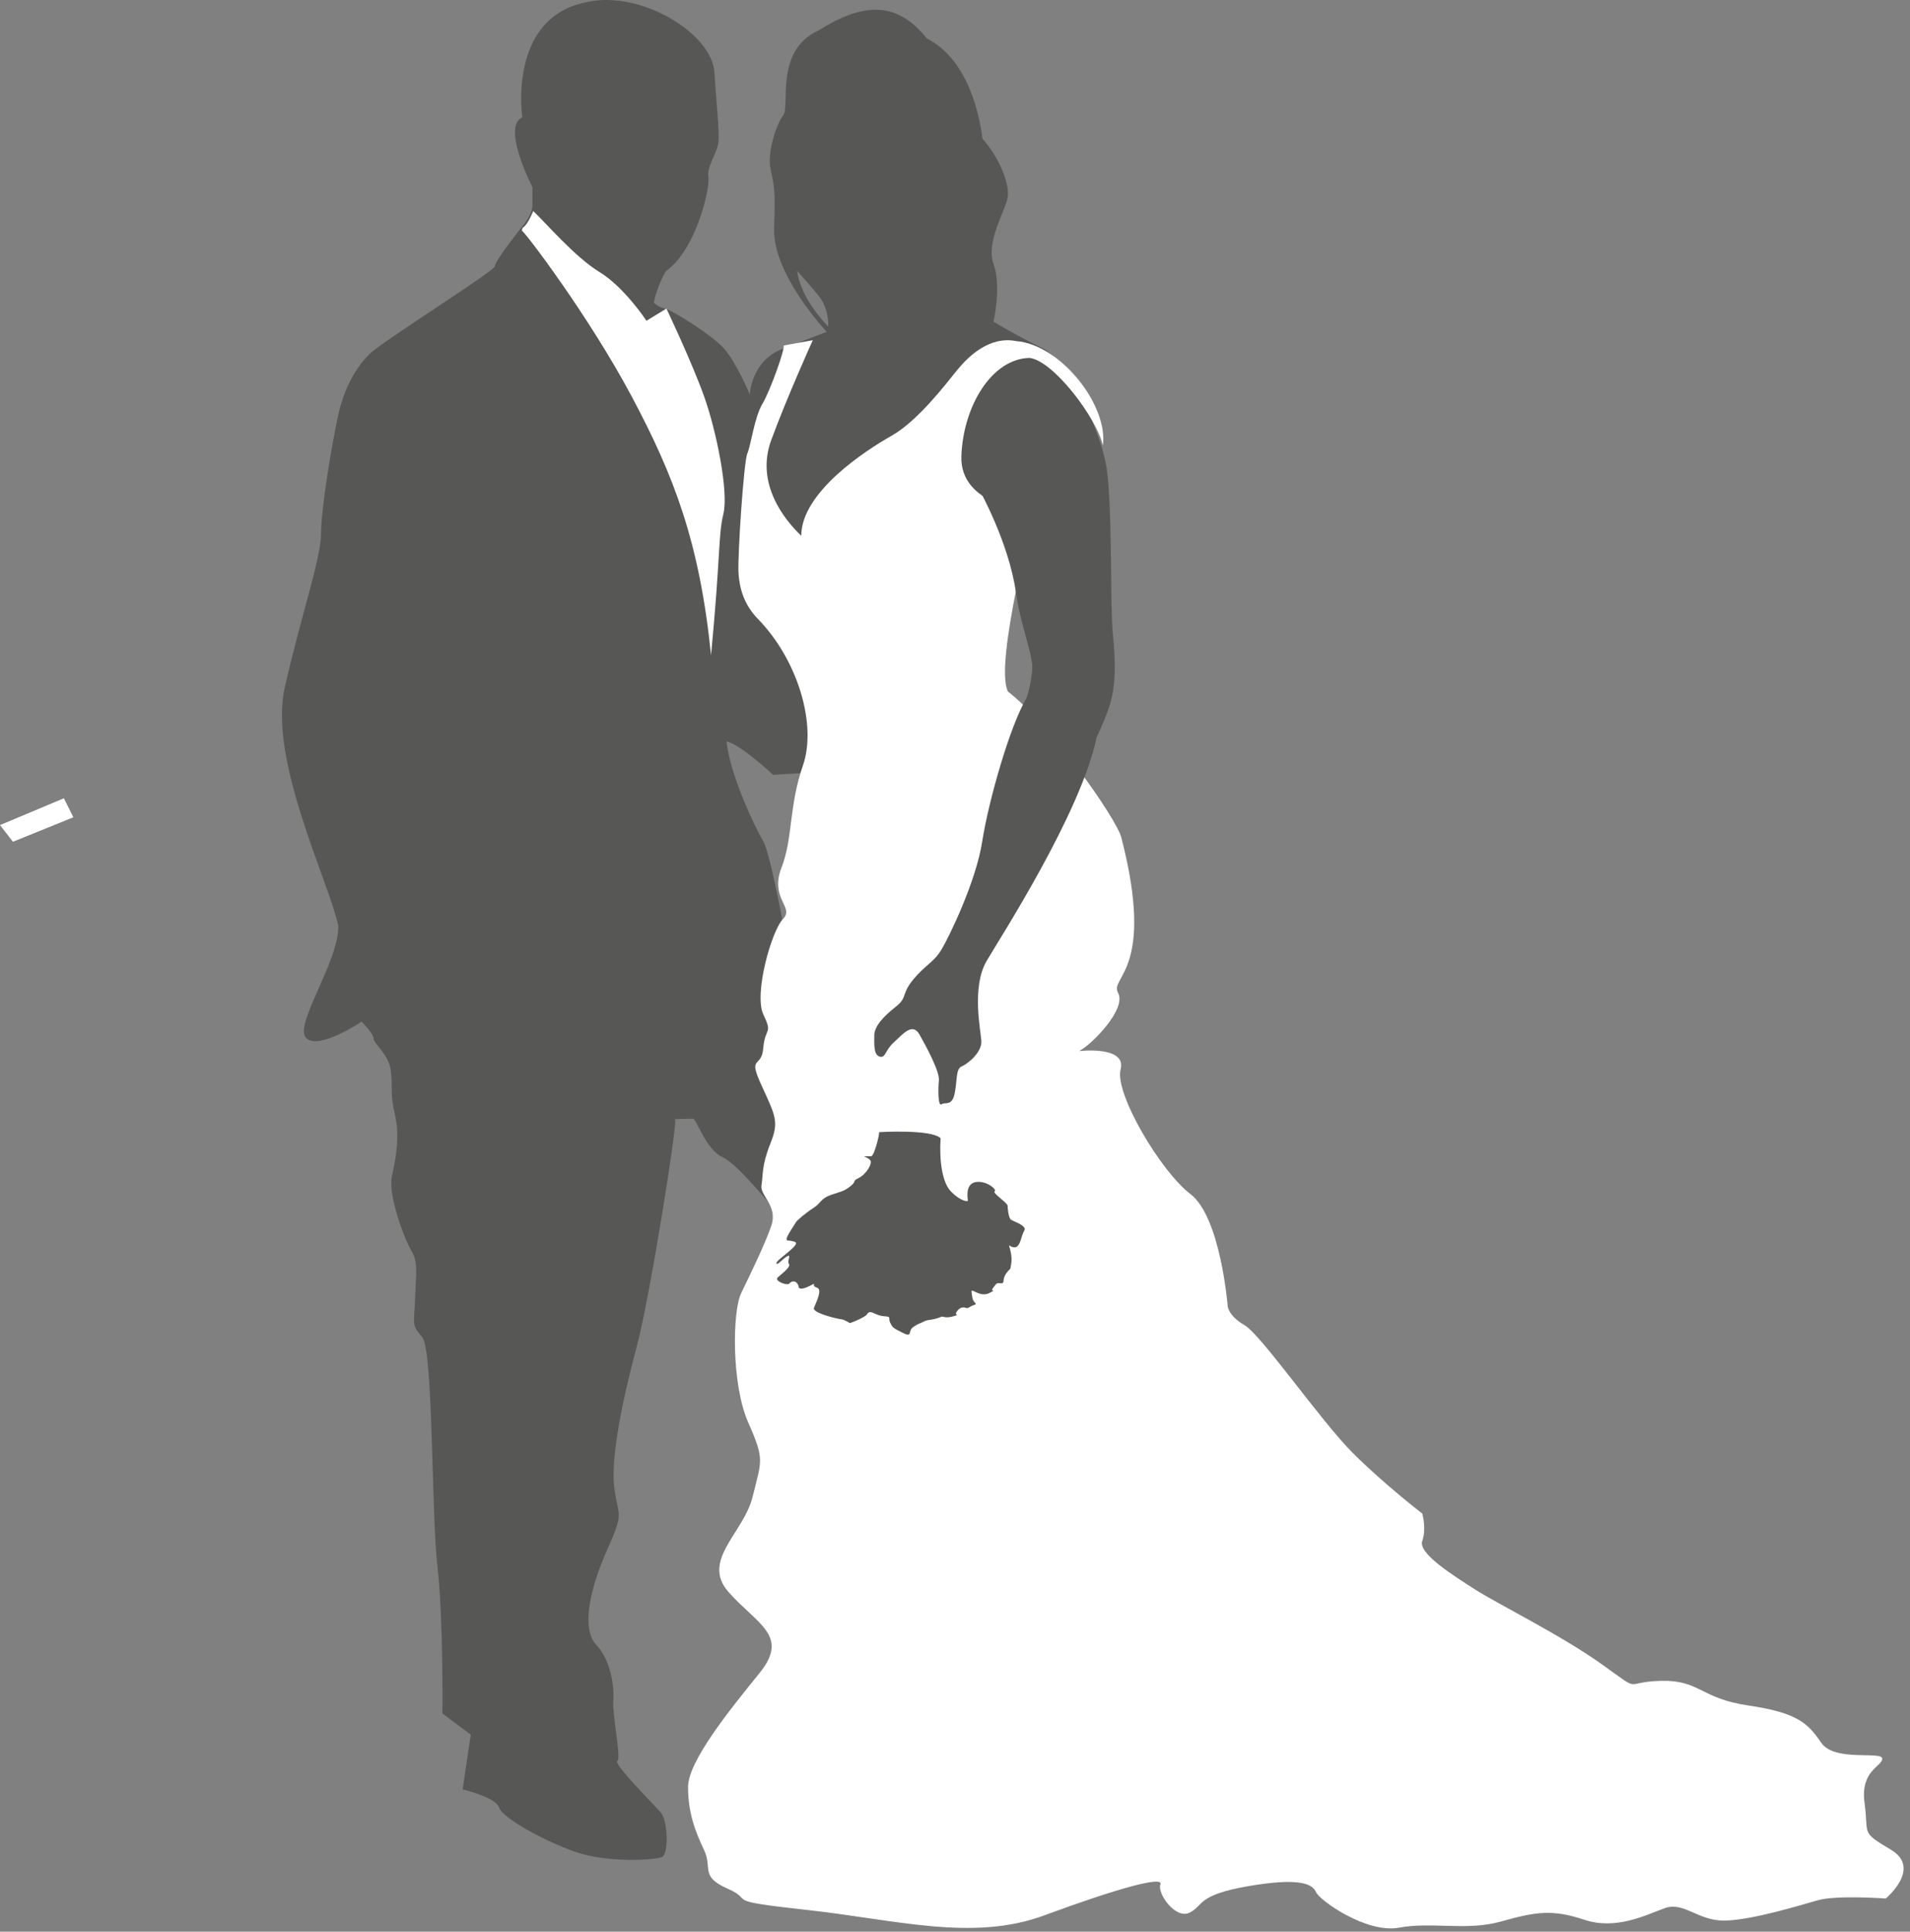 <?xml version="1.0" encoding="UTF-8" standalone="no"?>
<!DOCTYPE svg PUBLIC "-//W3C//DTD SVG 1.1//EN" "http://www.w3.org/Graphics/SVG/1.1/DTD/svg11.dtd">
<svg width="100%" height="100%" viewBox="0 0 181 183" version="1.1" xmlns="http://www.w3.org/2000/svg" xmlns:xlink="http://www.w3.org/1999/xlink" xml:space="preserve" xmlns:serif="http://www.serif.com/" style="fill-rule:evenodd;clip-rule:evenodd;stroke-linejoin:round;stroke-miterlimit:1.414;">
    <rect x="0" y="0" width="181" height="183" fill="#808080" stroke="none"/>
    <g transform="matrix(1,0,0,1,-310.859,-931.316)">
        <path d="M416.319,991.4C416.032,988.717 416.319,978.655 415.649,975.207C414.978,971.757 412.008,965.434 409.612,964.282C407.217,963.134 405.012,961.792 405.012,961.792C405.012,961.792 405.779,958.438 405.012,956.33C404.245,954.221 406.162,951.252 406.354,950.006C406.546,948.76 405.587,946.269 403.958,944.448C403.67,942.052 402.521,936.879 398.687,934.963C395.812,931.32 392.555,931.609 388.435,934.195C384.219,936.111 385.752,941.382 385.081,942.244C384.41,943.107 383.643,945.598 383.835,947.036C384.027,948.474 384.41,948.474 384.218,952.881C384.027,957.289 389.201,962.75 389.201,962.75C389.201,962.75 387.955,963.229 384.985,964.378C382.015,965.529 381.919,968.691 381.919,968.691C381.919,968.691 380.578,965.529 379.427,964.282C378.277,963.038 374.636,960.738 373.87,960.547C373.103,960.355 372.816,959.972 372.816,959.972C372.816,959.972 373.103,958.438 373.965,957.002C376.84,954.988 378.181,949.048 377.989,948.09C377.797,947.132 378.852,945.789 378.947,944.736C379.043,943.681 378.755,941.286 378.563,938.22C378.372,934.483 371.568,930.363 366.49,931.512C358.919,932.95 360.357,942.435 360.357,942.435C358.346,943.298 361.315,949.046 361.315,949.046C361.315,949.046 361.315,949.813 361.315,950.771C361.315,951.729 360.261,952.879 360.261,952.879C360.261,952.879 357.674,956.136 357.77,956.52C357.865,956.904 347.325,963.514 345.983,964.76C344.642,966.007 343.492,968.019 342.917,970.605C342.343,973.192 341.288,979.42 341.288,981.817C341.288,984.213 339.371,989.674 337.838,996.478C336.305,1003.28 341.959,1014.68 342.917,1019C343.013,1022.35 338.701,1028.39 339.851,1029.63C341.001,1030.88 345.122,1028.1 345.122,1028.1C345.122,1028.1 346.272,1029.25 346.272,1029.73C346.272,1030.21 347.709,1031.16 347.9,1032.79C348.092,1034.42 347.804,1034.9 348.284,1036.91C348.763,1038.93 348.38,1041.03 347.996,1042.76C347.613,1044.48 349.145,1048.61 349.816,1049.75C350.487,1050.9 350.295,1051.67 350.199,1054.26C350.103,1056.85 349.816,1056.75 350.87,1057.99C351.924,1059.24 351.732,1074.67 352.307,1079.65C352.882,1084.63 352.786,1093.64 352.786,1093.64L355.469,1095.65L354.702,1100.83C354.702,1100.83 357.864,1101.59 358.151,1102.55C358.439,1103.51 362.368,1105.71 365.434,1106.77C368.5,1107.82 372.908,1107.53 373.579,1107.25C374.25,1106.96 374.154,1103.8 373.483,1103.03C372.812,1102.26 368.979,1098.43 369.362,1098.14C369.746,1097.86 368.883,1093.83 368.979,1092.49C369.075,1091.15 368.787,1088.66 367.35,1087.12C365.913,1085.59 366.776,1081.76 368.404,1078.12C370.033,1074.47 369.458,1075.14 369.075,1072.27C368.692,1069.4 369.938,1063.55 371.183,1058.95C372.429,1054.35 375.111,1037.49 374.824,1037.39C374.536,1037.3 376.262,1037.3 376.549,1037.3C376.836,1037.3 377.795,1040.27 379.328,1040.94C380.861,1041.61 384.215,1046.02 384.502,1046.02C384.789,1046.02 385.748,1022.25 385.652,1021.87C385.556,1021.49 383.927,1012.19 383.161,1010.95C382.394,1009.7 379.999,1004.62 379.711,1001.55C381.053,1001.84 384.119,1004.72 384.119,1004.72L402.9,1003.57L414.399,1001.94C414.399,1001.94 415.261,1000.31 415.932,998.394C416.606,996.479 416.606,994.083 416.319,991.4ZM386.407,956.986C386.407,956.986 388.425,959.223 388.732,959.75C389.039,960.276 389.39,961.197 389.346,962.25C389.346,962.25 386.714,959.663 386.407,956.986ZM407.877,998.192C407.877,998.192 405.52,996.841 405.722,995.749C405.924,994.657 406.916,986.627 406.916,986.627C406.916,986.627 410.225,992.323 407.877,998.192Z" style="fill:rgb(87,87,86);fill-rule:nonzero;"/>
        <path d="M360.302,953.153C360.637,953.32 366.673,961.284 370.697,968.829C374.72,976.374 377.152,982.661 378.241,993.391C379.163,983.666 378.912,982.074 379.415,979.978C379.917,977.884 378.744,972.099 377.57,968.83C376.397,965.561 374.012,960.548 374.012,960.548L372.121,961.704C372.121,961.704 370.025,958.518 367.678,957.094C365.331,955.67 362.481,952.317 361.39,951.309C360.804,952.736 360.404,952.881 360.404,952.881" style="fill:white;fill-rule:nonzero;"/>
        <path d="M385.116,964.051C385.284,964.303 383.858,968.326 383.104,969.583C382.35,970.841 382.015,973.523 381.679,974.277C381.344,975.032 380.757,983.834 380.841,985.509C380.925,987.187 381.442,988.677 382.685,989.952C386.477,993.845 388.288,999.982 386.946,1003.84C385.605,1007.69 386.009,1010.71 384.916,1013.52C383.78,1016.44 386.163,1017.27 385.072,1018.36C383.983,1019.45 382.276,1025.49 383.198,1027.42C384.12,1029.35 383.355,1028.6 383.188,1030.61C383.02,1032.62 381.679,1031.2 383.02,1034.13C384.361,1037.07 384.697,1037.57 383.859,1039.66C383.02,1041.76 383.188,1042.6 383.02,1043.6C382.853,1044.61 384.613,1045.53 383.943,1047.46C383.272,1049.39 381.931,1052.07 381.092,1053.83C380.254,1055.59 380.17,1062.46 381.762,1066.07C383.355,1069.67 383.019,1069.67 382.181,1073.11C381.343,1076.55 377.235,1079.15 379.918,1082.16C382.6,1085.18 385.702,1086.27 382.852,1089.79C380.002,1093.31 376.062,1098.17 376.062,1100.61C376.062,1103.04 376.733,1104.8 377.571,1106.56C378.409,1108.32 377.152,1109.07 379.834,1110.25C382.517,1111.42 378.996,1111.34 387.378,1112.26C395.761,1113.18 403.054,1115.28 409.844,1112.76C416.634,1110.25 421.161,1108.99 420.825,1109.83C420.49,1110.66 422.25,1113.18 423.592,1112.51C424.933,1111.84 424.262,1110.83 429.209,1109.99C434.154,1109.15 435.244,1109.83 435.579,1110.58C435.915,1111.34 440.357,1114.52 443.459,1113.93C446.56,1113.35 449.83,1114.27 453.099,1113.35C456.37,1112.43 457.96,1112.17 460.979,1113.18C463.997,1114.18 466.763,1112.76 468.607,1112.09C470.452,1111.42 471.792,1113.35 474.391,1113.26C476.99,1113.18 481.349,1111.84 483.109,1111.34C484.87,1110.83 489.564,1111.17 489.564,1111.17C489.564,1111.17 493.001,1108.32 490.067,1106.56C487.134,1104.8 487.972,1105.22 487.552,1102.12C487.134,1099.01 489.228,1098.68 489.228,1097.92C489.228,1097.17 484.702,1098.26 483.445,1096.41C482.188,1094.57 481.181,1093.57 476.57,1092.89C471.96,1092.22 471.96,1090.46 468.272,1090.55C464.583,1090.63 466.595,1091.8 462.738,1089.04C458.883,1086.27 452.763,1083.25 450.668,1081.91C448.571,1080.57 445.218,1078.47 445.638,1077.3C446.057,1076.13 445.638,1074.7 445.638,1074.7C445.638,1074.7 442.033,1071.94 439.015,1068.92C435.997,1065.9 430.381,1057.77 428.788,1056.85C427.195,1055.93 427.195,1055 427.195,1055C427.195,1055 426.524,1046.62 423.674,1044.44C420.824,1042.26 416.465,1034.88 417.052,1032.62C417.639,1030.36 413.126,1030.89 413.126,1030.89C414.383,1030.22 417.647,1026.88 416.809,1025.37C415.971,1023.86 420.395,1023.29 417.116,1010.64C416.655,1008.86 410.398,999.929 406.374,996.827C405.033,994.145 409.005,979.642 408.67,979.725C408.334,979.809 401.796,979.222 401.963,974.528C402.13,969.834 404.814,965.307 408.418,965.223C410.681,965.475 414.789,970.923 415.376,973.522C415.879,969.666 411.352,963.965 407.161,963.631C404.646,963.128 402.634,965.056 401.545,966.396C400.455,967.739 397.857,971.175 395.341,972.6C392.827,974.025 386.791,977.964 386.791,982.072C385.199,980.564 382.432,977.127 383.941,973.019C385.45,968.911 387.881,963.546 387.881,963.546L385.116,964.051Z" style="fill:white;fill-rule:nonzero;"/>
        <path d="M403.687,977.753C403.687,977.753 406.454,982.699 407.124,987.395C407.795,992.089 409.723,994.772 408.13,997.455C406.537,1000.14 404.526,1007.26 403.939,1011.03C403.353,1014.81 400.838,1020 400.084,1021.26C399.329,1022.52 398.575,1022.69 397.401,1024.11C396.227,1025.54 396.898,1025.79 395.724,1026.71C394.55,1027.63 393.712,1028.56 393.712,1029.39C393.712,1030.23 393.629,1031.24 394.215,1031.41C394.802,1031.58 394.718,1030.82 395.556,1030.07C396.394,1029.31 397.317,1028.14 397.987,1029.31C398.658,1030.49 399.916,1032.83 399.832,1033.67C399.748,1034.51 399.748,1036.18 400.083,1035.93C400.418,1035.68 401.089,1036.18 401.34,1034.84C401.592,1033.5 401.424,1032.58 402.011,1032.33C402.598,1032.08 403.939,1030.99 403.855,1029.9C403.771,1028.81 402.933,1024.78 404.358,1022.35C405.783,1019.92 413.16,1008.52 414.753,1001.31C413.83,999.969 411.651,980.019 411.651,980.019L406.705,977.252C406.705,977.251 403.437,977.67 403.687,977.753Z" style="fill:rgb(87,87,86);fill-rule:nonzero;"/>
        <path d="M394.167,1038.57C394.167,1038.57 399.073,1038.27 399.993,1039.14C399.862,1041.2 400.124,1043.35 401.001,1044.22C401.877,1045.1 402.578,1045.19 402.578,1045.05C402.578,1044.92 402.271,1043.48 403.322,1043.3C404.374,1043.13 405.381,1044.05 405.118,1044.18C404.856,1044.31 406.345,1045.28 406.345,1045.54C406.345,1045.8 406.433,1046.68 406.652,1046.85C406.871,1047.03 408.229,1047.42 407.923,1047.9C407.616,1048.38 407.573,1049.48 407.003,1049.48C406.434,1049.48 406.39,1048.91 406.609,1049.79C406.827,1050.66 406.652,1051.19 406.609,1051.45C406.565,1051.71 406.739,1051.27 406.258,1051.89C405.777,1052.5 406.127,1052.89 405.733,1052.89C405.339,1052.89 405.383,1052.76 404.988,1053.29C404.593,1053.82 405.469,1053.38 404.593,1053.82C403.718,1054.25 402.885,1053.29 402.928,1053.68C402.972,1054.08 402.928,1053.82 403.016,1054.3C403.103,1054.78 403.585,1054.82 403.146,1054.95C402.708,1055.09 402.665,1055.3 402.401,1055.22C402.139,1055.13 401.832,1055.13 401.525,1055.57C401.218,1056.01 401.963,1055.79 401.218,1056.01C400.474,1056.23 400.211,1056.01 400.079,1056.05C399.948,1056.09 399.948,1056.14 399.422,1056.27C398.896,1056.4 398.809,1056.31 398.371,1056.53C397.933,1056.75 397.845,1056.71 397.364,1057.06C396.883,1057.41 397.364,1058.07 396.4,1057.58C395.437,1057.1 395.437,1057.06 395.217,1056.62C394.998,1056.18 395.392,1056.05 394.647,1056.01C393.902,1055.96 393.478,1055.5 393.202,1055.65C392.895,1055.83 393.202,1055.79 392.677,1056.09C392.151,1056.4 391.406,1056.66 391.406,1056.66C391.406,1056.66 390.847,1056.33 390.662,1056.31C390.224,1056.27 387.814,1055.7 387.99,1055.22C388.165,1054.74 388.866,1053.46 388.253,1053.29C387.64,1053.11 388.384,1052.72 387.64,1053.11C386.894,1053.51 386.545,1053.42 386.545,1053.24C386.545,1053.07 386.369,1052.76 386.15,1052.72C385.931,1052.68 385.799,1052.76 385.624,1052.94C385.449,1053.11 384.178,1052.68 384.573,1052.32C384.967,1051.97 385.843,1051.32 385.624,1051.05C385.405,1050.79 385.887,1050.13 385.493,1050.31C385.099,1050.49 384.442,1051.32 384.442,1050.97C384.442,1050.62 386.896,1049.17 386.15,1048.95C385.405,1048.73 385.492,1048.95 385.405,1048.73C385.317,1048.51 386.194,1047.29 386.281,1047.11C386.368,1046.94 387.2,1046.23 387.946,1045.75C388.69,1045.27 388.602,1044.88 389.567,1044.53C390.53,1044.18 390.793,1044.22 391.45,1043.69C392.108,1043.17 391.538,1043.26 392.239,1042.91C392.94,1042.56 393.553,1041.55 393.335,1041.24C393.115,1040.93 392.459,1040.85 392.94,1040.85C393.421,1040.85 393.159,1040.85 393.421,1040.85C393.685,1040.85 394.211,1038.84 394.167,1038.57Z" style="fill:rgb(87,87,86);fill-rule:nonzero;"/>
        <path d="M310.859,1009.48L316.912,1006.94L317.813,1008.74L312.083,1011.06L310.859,1009.48Z" style="fill:white;fill-rule:nonzero;"/>
    </g>
</svg>
